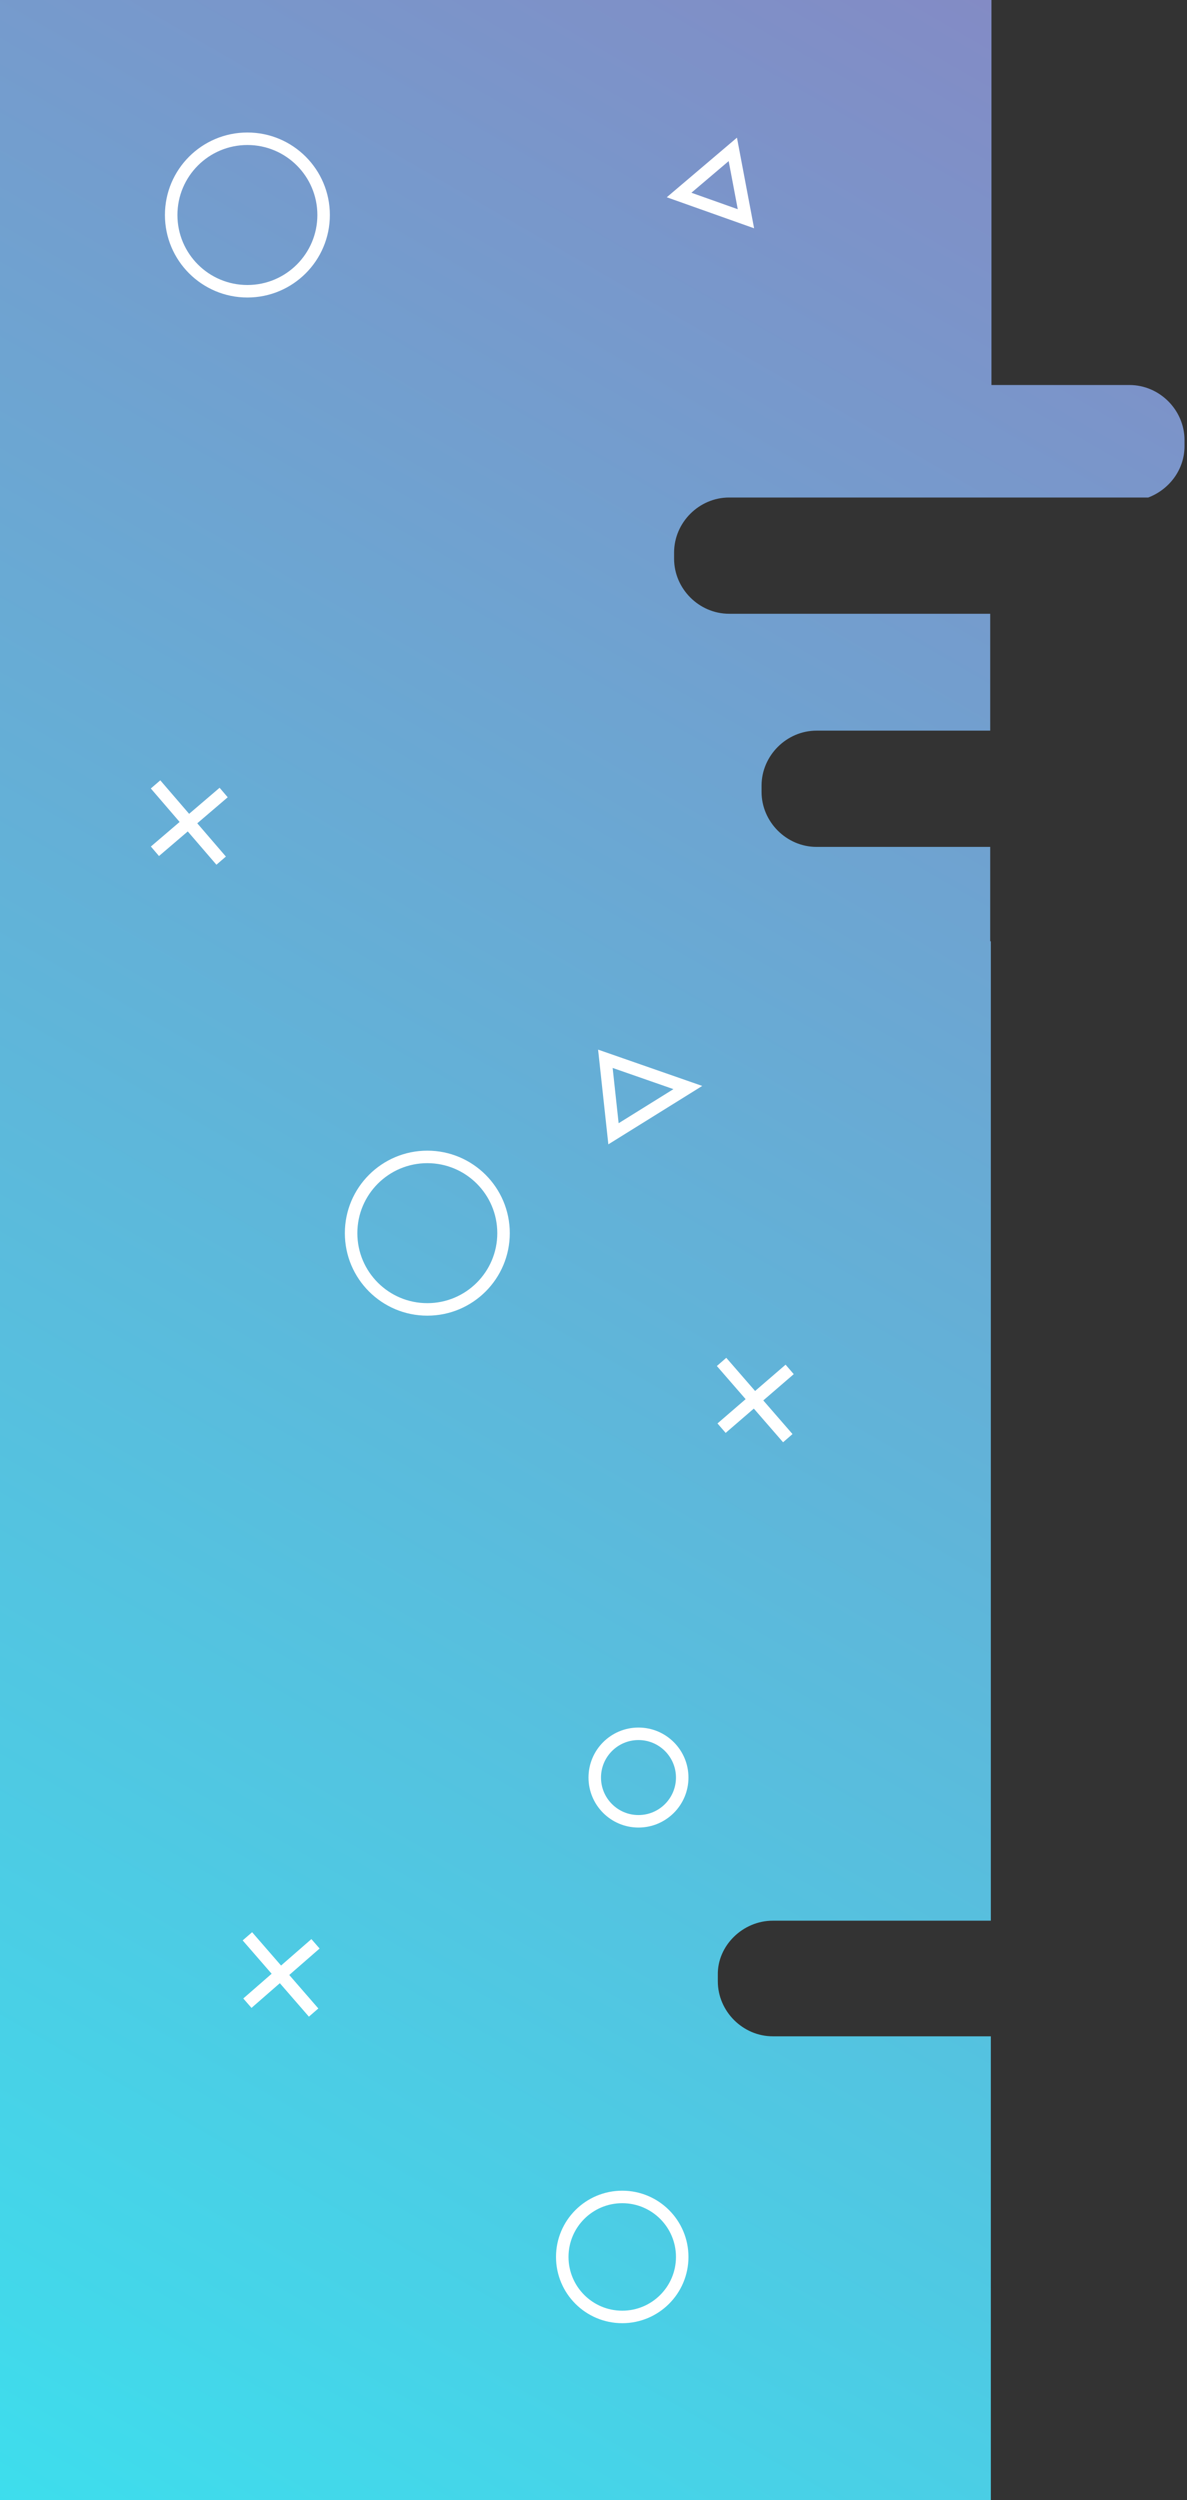 <?xml version="1.0" encoding="utf-8"?>
<!-- Generator: Adobe Illustrator 20.0.0, SVG Export Plug-In . SVG Version: 6.00 Build 0)  -->
<svg version="1.1" id="图层_1" xmlns="http://www.w3.org/2000/svg" xmlns:xlink="http://www.w3.org/1999/xlink" x="0px" y="0px"
	 viewBox="0 0 190 400" style="enable-background:new 0 0 190 400;" xml:space="preserve">
<rect x="0" y="0" width="190" height="400" fill="#333333" stroke="none"/>
<style type="text/css">
	.st0{fill:url(#SVGID_1_);}
	.st1{fill:none;stroke:#FFFFFF;stroke-width:2;stroke-miterlimit:8;}
</style>
<g>
	<g>
		
			<linearGradient id="SVGID_1_" gradientUnits="userSpaceOnUse" x1="-28.14" y1="13.42" x2="186.309" y2="384.856" gradientTransform="matrix(1 0 0 -1 0 400)">
			<stop  offset="0" style="stop-color:#3DDEED"/>
			<stop  offset="1" style="stop-color:#838BC5"/>
		</linearGradient>
		<path class="st0" d="M123.7,307.3h34.9V150.6h-0.1v-15.1h-27.8c-4.8,0-8.8-4-8.8-8.8v-1c0-4.8,4-8.8,8.8-8.8h27.8V98.2h-41.8
			c-4.8,0-8.8-4-8.8-8.8v-1c0-4.8,4-8.8,8.8-8.8h67.1c3.4-1.3,5.8-4.5,5.8-8.2v-1c0-4.8-4-8.8-8.8-8.8h-22.1V-0.8h-159v403.4h158.9
			v-76.8h-34.9c-4.8,0-8.8-4-8.8-8.8v-1C114.8,311.3,118.9,307.3,123.7,307.3z"/>
	</g>
</g>
<circle class="st1" cx="39.6" cy="34.4" r="12.2"/>
<circle class="st1" cx="68.4" cy="197.3" r="12.2"/>
<circle class="st1" cx="99.6" cy="361.1" r="9.6"/>
<circle class="st1" cx="102.2" cy="284.4" r="7"/>
<g>
	<line class="st1" x1="24.9" y1="125.5" x2="35.4" y2="137.7"/>
	<line class="st1" x1="35.8" y1="126.8" x2="24.8" y2="136.2"/>
</g>
<g>
	<line class="st1" x1="115.5" y1="217.9" x2="126.1" y2="230.1"/>
	<line class="st1" x1="126.4" y1="219.1" x2="115.5" y2="228.5"/>
</g>
<g>
	<line class="st1" x1="39.6" y1="309.8" x2="50.2" y2="322"/>
	<line class="st1" x1="50.5" y1="311" x2="39.6" y2="320.5"/>
</g>
<polygon class="st1" points="117.3,23.9 119.4,35 108.7,31.2 "/>
<polygon class="st1" points="110.1,174 98.2,181.4 96.9,169.4 "/>
</svg>

